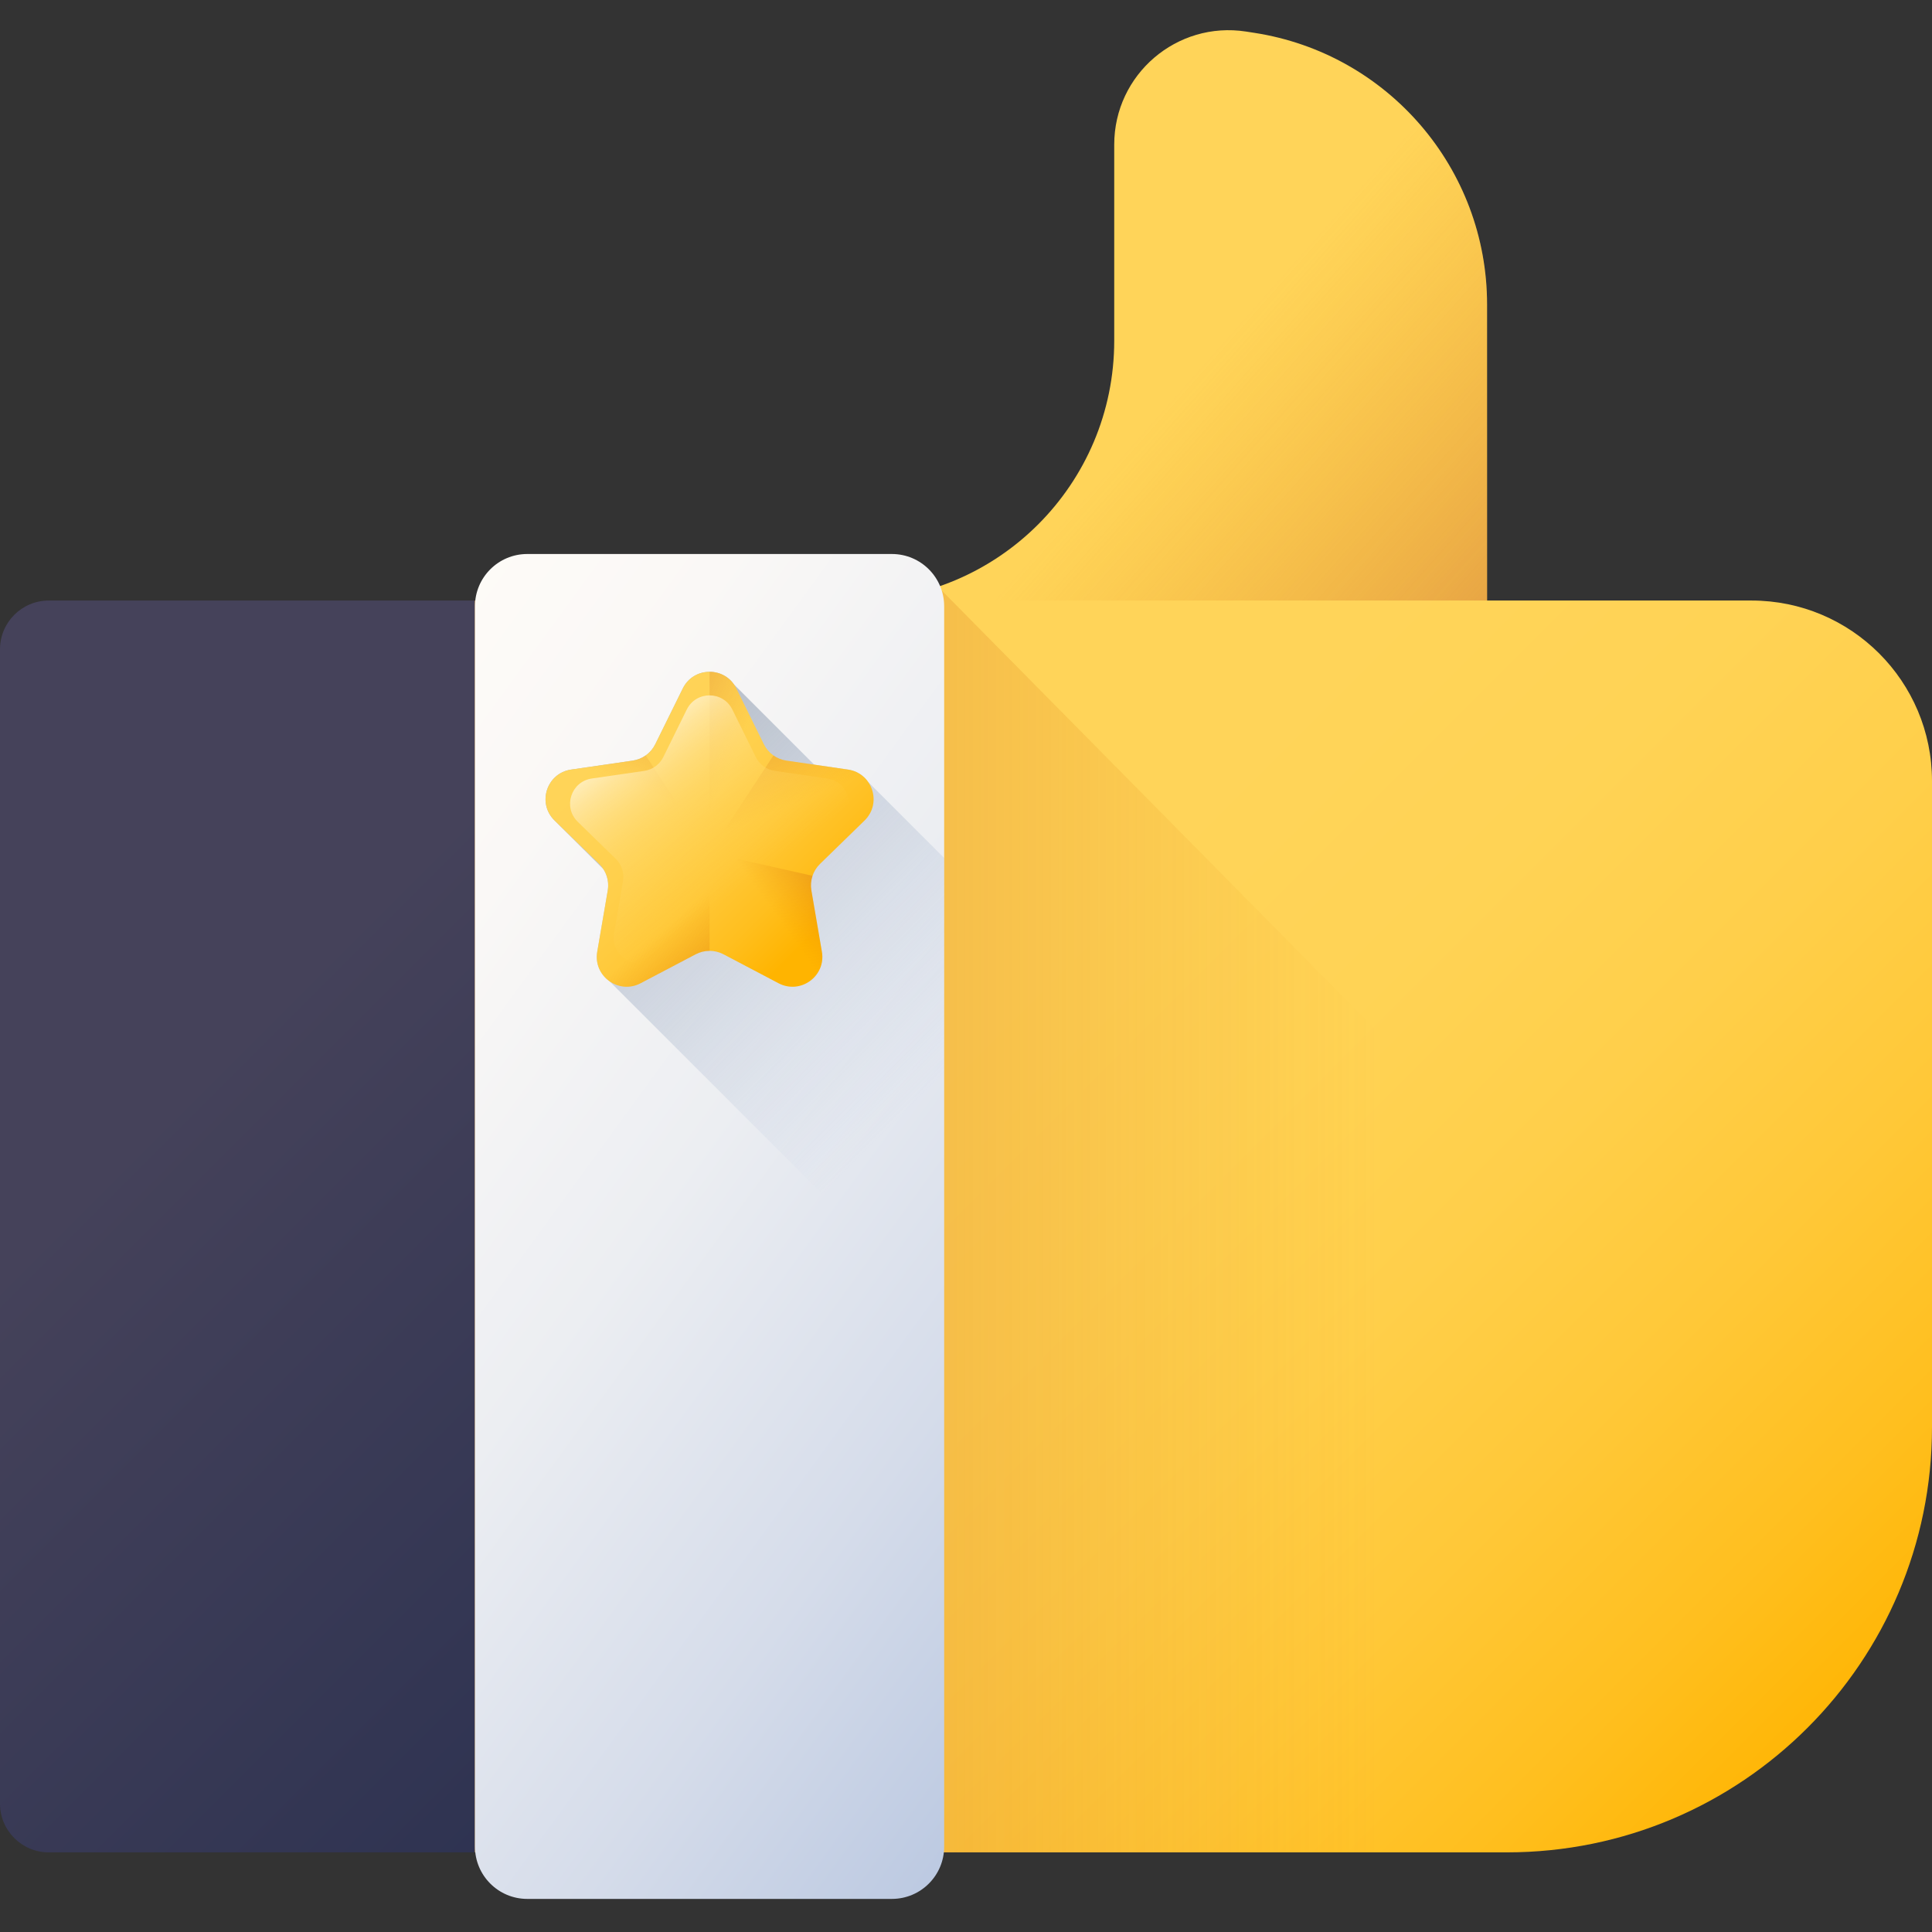 <svg height="512pt" viewBox="0 -8 512 512" width="512pt" xmlns="http://www.w3.org/2000/svg" xmlns:xlink="http://www.w3.org/1999/xlink"><rect x="0" y="-8" width="512" height="512" fill="#333333" stroke="none"/><linearGradient id="a" gradientUnits="userSpaceOnUse" x1="41.71" x2="192.207" y1="287.426" y2="437.923"><stop offset="0" stop-color="#45425a"/><stop offset="1" stop-color="#2d3251"/></linearGradient><linearGradient id="b"><stop offset="0" stop-color="#ffd459"/><stop offset=".23" stop-color="#ffd355"/><stop offset=".436" stop-color="#ffcf4a"/><stop offset=".634" stop-color="#ffc838"/><stop offset=".825" stop-color="#ffbf1f"/><stop offset="1" stop-color="#ffb400"/></linearGradient><linearGradient id="c" gradientUnits="userSpaceOnUse" x1="258.105" x2="471.742" xlink:href="#b" y1="260.824" y2="474.461"/><linearGradient id="d"><stop offset="0" stop-color="#e58200" stop-opacity="0"/><stop offset=".04" stop-color="#e27f04" stop-opacity=".039"/><stop offset=".467" stop-color="#c15d2f" stop-opacity=".467"/><stop offset=".802" stop-color="#ad4949" stop-opacity=".8"/><stop offset="1" stop-color="#a64153"/></linearGradient><linearGradient id="e" gradientUnits="userSpaceOnUse" x1="365.12" x2="-164.52" xlink:href="#d" y1="315.24" y2="315.24"/><linearGradient id="f" gradientUnits="userSpaceOnUse" x1="47.498" x2="367.107" y1="214.67" y2="447.429"><stop offset="0" stop-color="#fffcf8"/><stop offset=".188" stop-color="#faf8f6"/><stop offset=".404" stop-color="#eceef2"/><stop offset=".635" stop-color="#d5dcea"/><stop offset=".875" stop-color="#b5c4df"/><stop offset="1" stop-color="#a1b5d8"/></linearGradient><linearGradient id="g" gradientUnits="userSpaceOnUse" x1="248.507" x2="100.964" y1="278.342" y2="130.799"><stop offset="0" stop-color="#a1b5d8" stop-opacity="0"/><stop offset=".034" stop-color="#9fb3d5" stop-opacity=".035"/><stop offset=".452" stop-color="#8898af" stop-opacity=".451"/><stop offset=".788" stop-color="#798898" stop-opacity=".788"/><stop offset="1" stop-color="#748290"/></linearGradient><linearGradient id="h" gradientUnits="userSpaceOnUse" x1="156.497" x2="212.715" xlink:href="#b" y1="186.329" y2="242.547"/><linearGradient id="i" gradientUnits="userSpaceOnUse" x1="193.151" x2="134.547" xlink:href="#d" y1="195.993" y2="168.304"/><linearGradient id="j" gradientUnits="userSpaceOnUse" x1="208.087" x2="184.967" xlink:href="#d" y1="206.041" y2="150.663"/><linearGradient id="k" gradientTransform="matrix(-1.004 0 0 1.004 1661.347 -8.385)" gradientUnits="userSpaceOnUse" x1="1485.684" x2="1462.655" xlink:href="#d" y1="209.203" y2="154.041"/><linearGradient id="l"><stop offset="0" stop-color="#e58200" stop-opacity="0"/><stop offset=".241" stop-color="#da760f" stop-opacity=".243"/><stop offset=".704" stop-color="#bc5737" stop-opacity=".706"/><stop offset="1" stop-color="#a64153"/></linearGradient><linearGradient id="m" gradientUnits="userSpaceOnUse" x1="176.667" x2="206.059" xlink:href="#l" y1="237.511" y2="272.996"/><linearGradient id="n" gradientUnits="userSpaceOnUse" x1="204.302" x2="237.713" xlink:href="#l" y1="232.87" y2="209.005"/><linearGradient id="o" gradientUnits="userSpaceOnUse" x1="196.918" x2="162.588" y1="226.826" y2="181.607"><stop offset="0" stop-color="#ffd459" stop-opacity="0"/><stop offset=".19" stop-color="#ffd55c" stop-opacity=".192"/><stop offset=".346" stop-color="#ffd766" stop-opacity=".345"/><stop offset=".49" stop-color="#ffdc78" stop-opacity=".49"/><stop offset=".626" stop-color="#ffe290" stop-opacity=".627"/><stop offset=".757" stop-color="#ffeaaf" stop-opacity=".757"/><stop offset=".882" stop-color="#fff4d4" stop-opacity=".882"/><stop offset="1" stop-color="#fff"/></linearGradient><linearGradient id="p" gradientUnits="userSpaceOnUse" x1="311.424" x2="492.513" xlink:href="#d" y1="96.562" y2="257.133"/><path d="m12.926 482.895h122.117v-331.746h-122.117c-7.141 0-12.926 5.789-12.926 12.926v305.898c0 7.137 5.785 12.922 12.926 12.922zm0 0" fill="url(#a)"/><path d="m394.086 151.148v-78.488c0-35.918-26.191-66.473-61.691-71.961l-2.168-.336c-18.371-2.84-34.945 11.367-34.945 29.957v51.977c0 38.027-30.828 68.852-68.852 68.852h-100.559v331.746h273.461c62.227 0 112.668-50.441 112.668-112.668v-171.246c0-26.418-21.414-47.832-47.832-47.832zm0 0" fill="url(#c)"/><path d="m505.605 407.656-256.766-259.906-.547-.168c-6.871 2.301-14.219 3.566-21.863 3.566h-100.559v331.746h273.461c49.102 0 90.84-31.418 106.273-75.238zm0 0" fill="url(#e)"/><path d="m236.359 495.23h-96.633c-7.652 0-13.855-6.207-13.855-13.859v-328.699c0-7.652 6.203-13.855 13.855-13.855h96.633c7.652 0 13.855 6.203 13.855 13.855v328.699c0 7.656-6.203 13.859-13.855 13.859zm0 0" fill="url(#f)"/><path d="m250.215 219.375-20.172-20.172c-1.168-1.668-2.984-2.922-5.312-3.258l-8.914-1.297c-.047-.031-.098-.062-.141-.098l-21.145-21.141c-3.328-4.824-10.867-4.477-13.586 1.035l-7.305 14.797c-1.152 2.336-3.379 3.957-5.957 4.328l-16.328 2.375c-6.492.941-9.086 8.922-4.387 13.5l12.941 12.902c1.059 1.648 1.488 3.648 1.152 5.621l-2.789 16.262c-.562 3.281.91 6.16 3.254 7.809l88.688 88.688zm0 0" fill="url(#g)"/><path d="m195.141 174.445 7.301 14.797c1.152 2.336 3.383 3.957 5.961 4.328l16.328 2.375c6.492.941 9.082 8.922 4.387 13.5l-11.816 11.516c-1.867 1.82-2.715 4.441-2.277 7.008l2.789 16.262c1.109 6.465-5.676 11.395-11.484 8.344l-14.602-7.68c-2.309-1.211-5.062-1.211-7.367 0l-14.605 7.68c-5.805 3.051-12.594-1.879-11.484-8.344l2.789-16.262c.441-2.57-.41-5.188-2.273-7.008l-11.816-11.516c-4.695-4.578-2.105-12.559 4.387-13.5l16.328-2.375c2.578-.371 4.805-1.992 5.957-4.328l7.305-14.797c2.902-5.883 11.293-5.883 14.195 0zm0 0" fill="url(#h)"/><path d="m204.973 192.195c-1.059-.75-1.938-1.754-2.531-2.953l-7.301-14.797c-1.453-2.941-4.273-4.41-7.098-4.41v47.945zm0 0" fill="url(#i)"/><path d="m188.043 217.98 27.289 6.117c.395-1.168 1.059-2.246 1.969-3.137l11.816-11.516c4.695-4.578 2.105-12.559-4.387-13.5l-16.328-2.375c-1.254-.18-2.422-.66-3.43-1.375zm0 0" fill="url(#j)"/><path d="m188.043 217.98-27.289 6.117c-.398-1.168-1.059-2.246-1.969-3.137l-11.816-11.516c-4.699-4.578-2.105-12.559 4.387-13.5l16.328-2.375c1.254-.18 2.422-.66 3.43-1.375zm0 0" fill="url(#k)"/><path d="m160.754 224.098c.414 1.23.531 2.555.305 3.871l-2.789 16.262c-1.109 6.465 5.68 11.395 11.484 8.344l14.605-7.68c1.152-.605 2.418-.91 3.684-.91v-26.004zm0 0" fill="url(#m)"/><path d="m206.328 252.574c5.809 3.051 12.594-1.879 11.484-8.344l-2.789-16.262c-.223-1.316-.105-2.641.309-3.871l-27.289-6.117v26.004c1.266 0 2.531.305 3.684.91zm0 0" fill="url(#n)"/><path d="m194.078 180.035 6.207 12.578c.98 1.988 2.875 3.363 5.066 3.684l13.887 2.016c5.52.805 7.723 7.586 3.727 11.48l-10.047 9.793c-1.586 1.547-2.309 3.773-1.934 5.957l2.371 13.828c.941 5.496-4.828 9.688-9.766 7.094l-12.418-6.531c-1.961-1.027-4.301-1.027-6.262 0l-12.418 6.531c-4.938 2.594-10.707-1.598-9.766-7.094l2.371-13.828c.375-2.184-.348-4.41-1.934-5.957l-10.047-9.793c-3.996-3.895-1.793-10.676 3.727-11.48l13.887-2.016c2.191-.32 4.086-1.695 5.066-3.684l6.207-12.578c2.473-5.004 9.605-5.004 12.074 0zm0 0" fill="url(#o)"/><path d="m332.395.699-2.168-.336c-18.371-2.84-34.945 11.367-34.945 29.957v51.977c0 38.027-30.828 68.852-68.852 68.852h167.656v-78.488c0-35.918-26.191-66.473-61.691-71.961zm0 0" fill="url(#p)"/></svg>